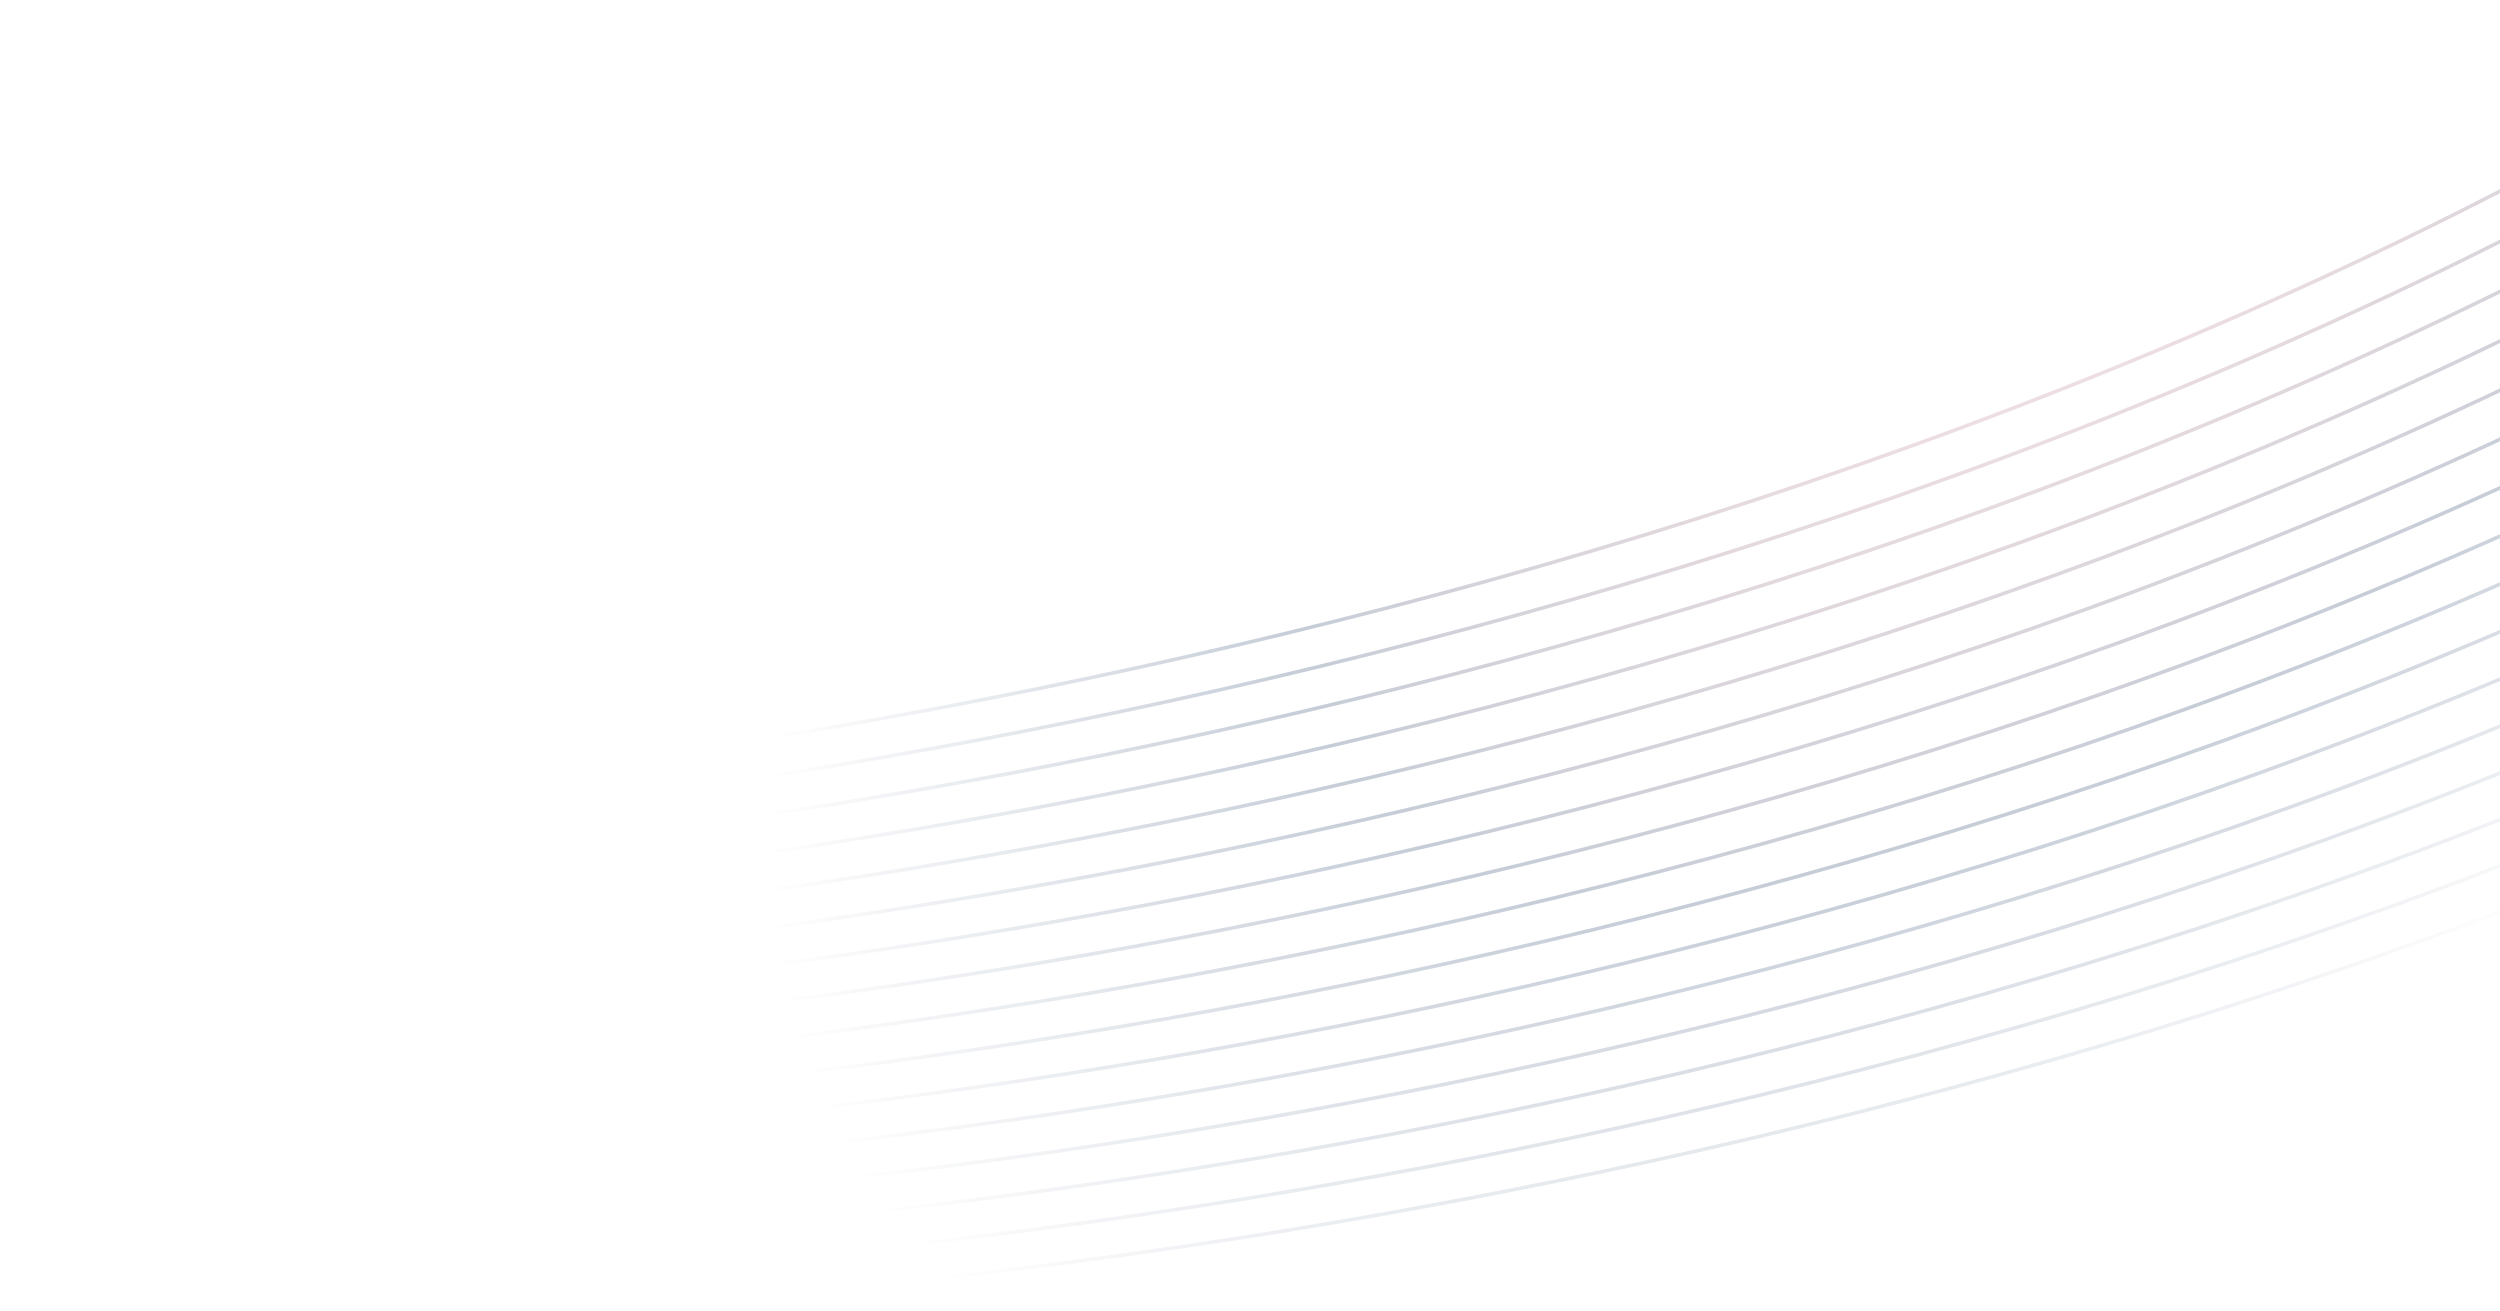 <svg width="692" height="363" viewBox="0 0 692 363" fill="none" xmlns="http://www.w3.org/2000/svg">
<path fill-rule="evenodd" clip-rule="evenodd" d="M1048.9 -285.444C1048.42 -285.595 1048.42 -285.595 1048.42 -285.593L1048.42 -285.587L1048.41 -285.562L1048.37 -285.457C1048.34 -285.364 1048.3 -285.224 1048.23 -285.038C1048.11 -284.666 1047.91 -284.109 1047.65 -283.376C1047.11 -281.91 1046.29 -279.736 1045.13 -276.912C1042.8 -271.265 1039.12 -263.018 1033.7 -252.633C1022.86 -231.862 1005.06 -202.538 977.228 -168.349C921.571 -99.972 825.795 -12.125 665.342 65.676C504.883 143.48 338.548 183.366 212.32 203.8C149.207 214.016 96.126 219.369 58.824 222.168C40.172 223.568 25.467 224.328 15.425 224.739C10.404 224.945 6.549 225.063 3.95 225.13C2.65 225.163 1.664 225.184 1.004 225.196C0.674 225.202 0.425 225.206 0.258 225.208L0.071 225.211L0.025 225.211L0.013 225.212C0.01 225.212 0.009 225.212 0.015 225.712C0.021 226.212 0.022 226.212 0.025 226.212L0.037 226.211L0.084 226.211L0.273 226.208C0.441 226.206 0.691 226.202 1.022 226.195C1.685 226.183 2.673 226.163 3.975 226.129C6.579 226.063 10.439 225.944 15.466 225.739C25.518 225.327 40.235 224.566 58.898 223.165C96.224 220.365 149.335 215.008 212.48 204.787C338.766 184.344 505.203 144.437 665.779 66.576C826.361 -11.288 922.253 -99.226 978.004 -167.717C1005.88 -201.962 1023.72 -231.343 1034.59 -252.17C1040.02 -262.583 1043.72 -270.857 1046.05 -276.531C1047.22 -279.368 1048.05 -281.556 1048.59 -283.035C1048.86 -283.775 1049.05 -284.337 1049.18 -284.716C1049.24 -284.905 1049.29 -285.048 1049.32 -285.145L1049.36 -285.254L1049.37 -285.282L1049.37 -285.289C1049.37 -285.291 1049.37 -285.292 1048.9 -285.444ZM1057.92 -276.49C1057.92 -276.491 1057.92 -276.492 1058.4 -276.34C1058.87 -276.189 1058.87 -276.187 1058.87 -276.186L1058.87 -276.178L1058.86 -276.15L1058.82 -276.041C1058.79 -275.945 1058.74 -275.802 1058.68 -275.612C1058.55 -275.234 1058.36 -274.671 1058.09 -273.931C1057.55 -272.452 1056.72 -270.265 1055.55 -267.428C1053.22 -261.754 1049.52 -253.479 1044.09 -243.066C1033.22 -222.24 1015.38 -192.859 987.504 -158.614C931.753 -90.122 835.861 -2.184 675.279 75.679C514.703 153.54 348.266 193.447 221.98 213.89C158.835 224.112 105.724 229.468 68.398 232.269C49.735 233.669 35.018 234.431 24.966 234.842C19.939 235.048 16.079 235.166 13.475 235.233C12.173 235.266 11.185 235.287 10.522 235.299C10.191 235.305 9.941 235.309 9.773 235.312L9.584 235.314L9.537 235.315L9.525 235.315C9.522 235.315 9.521 235.315 9.515 234.815C9.509 234.315 9.51 234.315 9.513 234.315L9.525 234.315L9.571 234.314L9.758 234.312C9.925 234.309 10.174 234.305 10.504 234.299C11.164 234.287 12.15 234.267 13.45 234.233C16.049 234.167 19.904 234.049 24.925 233.843C34.967 233.432 49.672 232.671 68.323 231.272C105.626 228.473 158.707 223.12 221.82 212.903C348.048 192.469 514.383 152.584 674.842 74.78C835.295 -3.021 931.071 -90.868 986.728 -159.245C1014.56 -193.435 1032.36 -222.759 1043.2 -243.529C1048.62 -253.914 1052.3 -262.161 1054.63 -267.809C1055.79 -270.632 1056.61 -272.806 1057.15 -274.273C1057.41 -275.006 1057.61 -275.562 1057.73 -275.934C1057.8 -276.12 1057.84 -276.261 1057.87 -276.354L1057.91 -276.458L1057.92 -276.484L1057.92 -276.49ZM1067.88 -267.24C1067.41 -267.392 1067.41 -267.392 1067.41 -267.39L1067.4 -267.384L1067.4 -267.359L1067.36 -267.254C1067.33 -267.161 1067.29 -267.021 1067.22 -266.835C1067.1 -266.462 1066.9 -265.906 1066.64 -265.173C1066.1 -263.707 1065.28 -261.533 1064.12 -258.709C1061.79 -253.062 1058.11 -244.815 1052.69 -234.429C1041.85 -213.659 1024.05 -184.335 996.217 -150.146C940.559 -81.769 844.783 6.078 684.331 83.879C523.871 161.683 357.536 201.569 231.308 222.003C168.196 232.219 115.114 237.572 77.812 240.371C59.161 241.771 44.455 242.532 34.413 242.943C29.392 243.148 25.537 243.266 22.938 243.333C21.638 243.366 20.653 243.387 19.992 243.399C19.662 243.405 19.413 243.409 19.247 243.411L19.06 243.414L19.013 243.415L19.001 243.415C18.999 243.415 18.997 243.415 19.003 243.915C19.009 244.415 19.01 244.415 19.013 244.415L19.025 244.415L19.073 244.414L19.262 244.411C19.429 244.409 19.679 244.405 20.011 244.399C20.673 244.386 21.661 244.366 22.963 244.333C25.567 244.266 29.428 244.148 34.454 243.942C44.506 243.53 59.224 242.769 77.887 241.368C115.213 238.568 168.323 233.212 231.468 222.99C357.754 202.547 524.191 162.64 684.767 84.779C845.35 6.915 941.241 -81.023 996.992 -149.514C1024.87 -183.759 1042.71 -213.14 1053.58 -233.967C1059.01 -244.38 1062.71 -252.654 1065.04 -258.328C1066.21 -261.165 1067.04 -263.352 1067.58 -264.832C1067.84 -265.571 1068.04 -266.134 1068.17 -266.513C1068.2 -266.606 1068.23 -266.688 1068.25 -266.758C1068.28 -266.831 1068.3 -266.893 1068.31 -266.942L1068.35 -267.051L1068.36 -267.079L1068.36 -267.086C1068.36 -267.088 1068.36 -267.089 1067.88 -267.24ZM1076.9 -258.291C1076.9 -258.292 1076.9 -258.292 1077.38 -258.141C1077.85 -257.989 1077.85 -257.988 1077.85 -257.986L1077.85 -257.979L1077.84 -257.951L1077.8 -257.842C1077.77 -257.746 1077.73 -257.602 1077.66 -257.413C1077.53 -257.035 1077.34 -256.472 1077.07 -255.732C1076.53 -254.253 1075.7 -252.066 1074.53 -249.229C1072.2 -243.555 1068.5 -235.28 1063.07 -224.867C1052.2 -204.041 1034.36 -174.66 1006.48 -140.415C950.734 -71.923 854.842 16.015 694.259 93.879C533.684 171.739 367.246 211.646 240.96 232.089C177.815 242.311 124.705 247.667 87.379 250.468C68.716 251.868 53.999 252.63 43.946 253.041C38.92 253.247 35.06 253.365 32.456 253.432C31.154 253.465 30.166 253.486 29.503 253.498L29.231 253.503C29.031 253.507 28.872 253.509 28.754 253.511L28.565 253.513L28.517 253.514L28.505 253.514C28.503 253.514 28.501 253.514 28.495 253.014C28.49 252.514 28.491 252.514 28.494 252.514L28.505 252.514L28.552 252.514L28.739 252.511C28.905 252.508 29.154 252.504 29.484 252.498C30.145 252.486 31.13 252.466 32.43 252.432C35.029 252.366 38.884 252.248 43.905 252.042C53.947 251.631 68.653 250.87 87.304 249.471C124.606 246.672 177.688 241.319 240.8 231.102C367.028 210.669 533.364 170.783 693.823 92.979C854.276 15.178 950.051 -72.669 1005.71 -141.046C1033.54 -175.235 1051.34 -204.56 1062.18 -225.33C1067.6 -235.715 1071.28 -243.962 1073.61 -249.609C1074.77 -252.433 1075.6 -254.607 1076.13 -256.073C1076.39 -256.807 1076.59 -257.363 1076.71 -257.735C1076.78 -257.921 1076.82 -258.061 1076.85 -258.154L1076.89 -258.259L1076.9 -258.285L1076.9 -258.291ZM1086.87 -249.037C1086.4 -249.189 1086.4 -249.188 1086.39 -249.187L1086.39 -249.181L1086.38 -249.155L1086.35 -249.051C1086.32 -248.958 1086.27 -248.818 1086.21 -248.632C1086.08 -248.259 1085.89 -247.703 1085.62 -246.97C1085.09 -245.503 1084.27 -243.33 1083.11 -240.506C1080.78 -234.858 1077.1 -226.612 1071.68 -216.226C1060.84 -195.456 1043.03 -166.132 1015.2 -131.942C959.547 -63.565 863.772 24.281 703.319 102.082C542.86 179.887 376.524 219.772 250.296 240.206C187.184 250.422 134.102 255.775 96.8 258.574C78.149 259.974 63.443 260.735 53.401 261.146C48.38 261.351 44.525 261.469 41.926 261.536C40.627 261.569 39.641 261.59 38.98 261.602C38.65 261.608 38.401 261.612 38.235 261.614L38.048 261.617L38.001 261.618L37.989 261.618C37.987 261.618 37.986 261.618 37.992 262.118C37.997 262.618 37.999 262.618 38.001 262.618L38.013 262.618L38.061 262.617L38.25 262.614C38.367 262.613 38.525 262.61 38.723 262.607L38.999 262.602C39.662 262.59 40.65 262.569 41.952 262.536C44.556 262.469 48.416 262.351 53.442 262.145C63.495 261.733 78.212 260.972 96.875 259.572C134.201 256.771 187.311 251.415 250.456 241.193C376.742 220.75 543.18 180.843 703.755 102.982C864.338 25.118 960.23 -62.82 1015.98 -131.311C1043.86 -165.556 1061.69 -194.937 1072.56 -215.764C1078 -226.177 1081.69 -234.451 1084.03 -240.125C1085.2 -242.962 1086.03 -245.149 1086.56 -246.629C1086.83 -247.368 1087.03 -247.931 1087.16 -248.31C1087.22 -248.499 1087.27 -248.642 1087.3 -248.739L1087.34 -248.848L1087.35 -248.876L1087.35 -248.883C1087.35 -248.885 1087.35 -248.886 1086.87 -249.037ZM1095.96 -240.063C1096.02 -240.043 1096.14 -240.006 1096.36 -239.936C1096.84 -239.784 1096.84 -239.783 1096.84 -239.781L1096.83 -239.774L1096.82 -239.746L1096.79 -239.637C1096.76 -239.541 1096.71 -239.397 1096.65 -239.208C1096.52 -238.829 1096.32 -238.267 1096.05 -237.527C1095.52 -236.048 1094.69 -233.861 1093.52 -231.024C1091.18 -225.349 1087.49 -217.075 1082.05 -206.662C1071.18 -185.836 1053.34 -156.455 1025.47 -122.21C969.718 -53.718 873.826 34.22 713.244 112.084C552.668 189.944 386.23 229.852 259.944 250.295C196.8 260.516 143.689 265.872 106.363 268.673C87.7 270.073 72.983 270.835 62.93 271.246C57.904 271.452 54.044 271.57 51.44 271.637C50.138 271.671 49.15 271.691 48.487 271.703C48.156 271.709 47.906 271.713 47.738 271.716L47.549 271.719L47.502 271.719L47.49 271.719C47.487 271.719 47.486 271.719 47.48 271.219C47.474 270.719 47.475 270.719 47.478 270.719L47.489 270.719L47.536 270.719L47.723 270.716L47.967 270.712C48.105 270.71 48.273 270.707 48.469 270.704C49.129 270.691 50.115 270.671 51.414 270.638C54.014 270.571 57.869 270.453 62.889 270.247C72.931 269.836 87.637 269.075 106.288 267.676C143.59 264.877 196.672 259.524 259.785 249.307C386.013 228.874 552.348 188.988 712.807 111.184C873.26 33.383 969.036 -54.464 1024.69 -122.841C1052.52 -157.03 1070.32 -186.354 1081.17 -207.125C1086.59 -217.51 1090.27 -225.757 1092.59 -231.404C1093.76 -234.228 1094.58 -236.402 1095.11 -237.868C1095.38 -238.601 1095.57 -239.158 1095.7 -239.53C1095.76 -239.716 1095.81 -239.856 1095.84 -239.949L1095.87 -240.054L1095.88 -240.08L1095.88 -240.086C1095.88 -240.086 1095.88 -240.087 1095.96 -240.063ZM1105.86 -230.834C1105.38 -230.986 1105.38 -230.985 1105.38 -230.984L1105.38 -230.978L1105.37 -230.952L1105.34 -230.848C1105.31 -230.755 1105.26 -230.615 1105.2 -230.428C1105.07 -230.056 1104.88 -229.5 1104.61 -228.767C1104.08 -227.3 1103.26 -225.126 1102.09 -222.303C1099.77 -216.655 1096.09 -208.408 1090.67 -198.023C1079.82 -177.253 1062.02 -147.929 1034.19 -113.739C978.536 -45.362 882.76 42.484 722.307 120.285C561.848 198.09 395.513 237.975 269.285 258.409C206.172 268.625 153.09 273.979 115.788 276.778C97.137 278.177 82.431 278.938 72.39 279.349C67.369 279.554 63.514 279.672 60.914 279.739C59.615 279.772 58.629 279.793 57.969 279.805L57.592 279.812L57.386 279.815L57.223 279.818L57.036 279.82L56.989 279.821L56.978 279.821C56.975 279.821 56.974 279.821 56.98 280.321C56.986 280.821 56.987 280.821 56.99 280.821L57.002 280.821L57.049 280.82L57.238 280.817L57.413 280.815L57.577 280.812C57.696 280.81 57.833 280.808 57.987 280.805C58.65 280.793 59.638 280.772 60.94 280.739C63.544 280.672 67.404 280.554 72.43 280.348C82.483 279.937 97.2 279.175 115.863 277.775C153.189 274.974 206.3 269.618 269.444 259.396C395.73 238.953 562.168 199.046 722.744 121.185C883.326 43.321 979.218 -44.617 1034.97 -113.108C1062.84 -147.353 1080.68 -176.734 1091.55 -197.56C1096.99 -207.974 1100.68 -216.248 1103.02 -221.922C1104.19 -224.759 1105.02 -226.946 1105.55 -228.425C1105.82 -229.165 1106.02 -229.728 1106.14 -230.106C1106.18 -230.197 1106.2 -230.277 1106.23 -230.346L1106.27 -230.488L1106.29 -230.535L1106.32 -230.645L1106.33 -230.673L1106.34 -230.68C1106.34 -230.682 1106.34 -230.683 1105.86 -230.834ZM1114.87 -221.883C1114.87 -221.884 1114.87 -221.884 1115.35 -221.733C1115.5 -221.684 1115.6 -221.651 1115.67 -221.629L1115.75 -221.605C1115.79 -221.592 1115.81 -221.585 1115.82 -221.582L1115.82 -221.579C1115.82 -221.579 1115.82 -221.579 1115.82 -221.578L1115.82 -221.571L1115.81 -221.543L1115.78 -221.434L1115.77 -221.402L1115.73 -221.278L1115.68 -221.153L1115.63 -221.005C1115.5 -220.626 1115.31 -220.064 1115.04 -219.324C1114.5 -217.845 1113.67 -215.658 1112.51 -212.82C1110.17 -207.146 1106.48 -198.872 1101.04 -188.459C1090.17 -167.633 1072.33 -138.251 1044.46 -104.007C988.706 -35.515 892.814 52.423 732.232 130.287C571.656 208.147 405.219 248.055 278.933 268.498C215.788 278.719 162.677 284.076 125.351 286.876C106.688 288.277 91.971 289.038 81.919 289.45C76.892 289.655 73.032 289.774 70.428 289.84C69.126 289.874 68.138 289.894 67.475 289.906C67.144 289.913 66.894 289.917 66.726 289.919L66.537 289.922L66.49 289.922L66.478 289.922C66.477 289.922 66.477 289.922 66.476 289.917C66.476 289.914 66.476 289.91 66.475 289.903L66.475 289.881C66.474 289.864 66.474 289.838 66.473 289.802C66.472 289.729 66.47 289.611 66.468 289.423C66.462 288.923 66.464 288.923 66.466 288.922L66.478 288.922L66.524 288.922L66.712 288.919C66.878 288.917 67.127 288.913 67.457 288.907C68.117 288.894 69.103 288.874 70.403 288.841C73.002 288.774 76.857 288.656 81.878 288.45C91.92 288.039 106.626 287.279 125.277 285.879C162.579 283.08 215.661 277.727 278.773 267.511C405.001 247.077 571.336 207.191 731.796 129.387C892.248 51.586 988.024 -36.261 1043.68 -104.638C1071.51 -138.827 1089.31 -168.151 1100.15 -188.922C1105.58 -199.307 1109.26 -207.554 1111.58 -213.201C1112.74 -216.025 1113.57 -218.199 1114.1 -219.665C1114.37 -220.398 1114.56 -220.955 1114.69 -221.327C1114.75 -221.513 1114.8 -221.653 1114.83 -221.746L1114.86 -221.851L1114.87 -221.876L1114.87 -221.883ZM1124.85 -212.629C1124.37 -212.781 1124.37 -212.78 1124.37 -212.779L1124.37 -212.773L1124.36 -212.747L1124.33 -212.643C1124.3 -212.55 1124.25 -212.409 1124.19 -212.223C1124.06 -211.851 1123.87 -211.295 1123.6 -210.562C1123.07 -209.095 1122.24 -206.921 1121.08 -204.098C1118.76 -198.45 1115.08 -190.203 1109.65 -179.818C1098.81 -159.048 1081.01 -129.724 1053.18 -95.534C997.524 -27.157 901.748 60.69 741.296 138.491C580.836 216.295 414.501 256.18 288.273 276.614C225.161 286.83 172.079 292.184 134.777 294.983C116.126 296.382 101.42 297.143 91.378 297.554C86.357 297.759 82.502 297.878 79.903 297.944C78.603 297.977 77.617 297.998 76.957 298.01C76.627 298.016 76.378 298.02 76.212 298.023L76.024 298.025L75.978 298.026L75.966 298.026C75.965 298.026 75.964 298.026 75.964 298.06C75.964 298.077 75.964 298.105 75.964 298.147C75.965 298.22 75.966 298.338 75.968 298.526C75.974 299.026 75.975 299.026 75.978 299.026L75.99 299.026L76.037 299.025L76.226 299.023C76.394 299.02 76.644 299.016 76.975 299.01C77.638 298.998 78.626 298.977 79.928 298.944C82.532 298.877 86.392 298.759 91.419 298.553C101.471 298.142 116.188 297.38 134.851 295.98C172.177 293.179 225.288 287.823 288.433 277.601C414.719 257.158 581.156 217.251 741.732 139.39C902.314 61.526 998.206 -26.412 1053.96 -94.903C1081.83 -129.148 1099.67 -158.529 1110.54 -179.355C1115.98 -189.768 1119.67 -198.043 1122.01 -203.717C1123.17 -206.554 1124 -208.741 1124.54 -210.22C1124.81 -210.96 1125 -211.523 1125.13 -211.901C1125.2 -212.091 1125.25 -212.234 1125.28 -212.33L1125.31 -212.439L1125.32 -212.467L1125.32 -212.475C1125.32 -212.477 1125.32 -212.478 1124.85 -212.629ZM1134.24 -203.559L1134.34 -203.53C1134.81 -203.378 1134.81 -203.377 1134.81 -203.375L1134.81 -203.368L1134.8 -203.34L1134.77 -203.231C1134.73 -203.134 1134.69 -202.991 1134.62 -202.802C1134.49 -202.423 1134.3 -201.86 1134.03 -201.121C1133.49 -199.641 1132.66 -197.454 1131.5 -194.617C1129.16 -188.943 1125.47 -180.669 1120.03 -170.256C1109.16 -149.429 1091.32 -120.048 1063.45 -85.803C1007.69 -17.312 911.803 70.626 751.22 148.49C590.644 226.351 424.207 266.258 297.921 286.701C234.776 296.922 181.666 302.279 144.34 305.079C125.677 306.48 110.959 307.241 100.907 307.653C95.881 307.858 92.021 307.977 89.417 308.043C88.115 308.077 87.126 308.097 86.464 308.11C86.132 308.116 85.882 308.12 85.715 308.122L85.526 308.125L85.478 308.125L85.466 308.126C85.463 308.126 85.462 308.126 85.456 307.626C85.451 307.126 85.452 307.126 85.454 307.126L85.466 307.125L85.513 307.125L85.7 307.122L85.876 307.12C86.026 307.117 86.216 307.114 86.445 307.11C87.106 307.098 88.091 307.077 89.391 307.044C91.99 306.977 95.845 306.859 100.866 306.654C110.908 306.243 125.614 305.482 144.265 304.082C181.567 301.283 234.649 295.93 297.761 285.714C423.989 265.28 590.324 225.394 750.784 147.59C911.237 69.789 1007.01 -18.058 1062.67 -86.435C1090.5 -120.624 1108.3 -149.948 1119.14 -170.719C1124.56 -181.104 1128.25 -189.351 1130.57 -194.998C1131.73 -197.822 1132.56 -199.996 1133.09 -201.462C1133.35 -202.195 1133.55 -202.752 1133.67 -203.124C1133.74 -203.31 1133.78 -203.45 1133.82 -203.543L1133.85 -203.648L1133.86 -203.673L1133.86 -203.679C1133.86 -203.68 1133.86 -203.681 1134.24 -203.559ZM1143.83 -194.428C1143.35 -194.579 1143.35 -194.579 1143.35 -194.578L1143.35 -194.572L1143.34 -194.546L1143.31 -194.442L1143.28 -194.349L1143.25 -194.28C1143.23 -194.207 1143.2 -194.121 1143.17 -194.022C1143.04 -193.65 1142.85 -193.094 1142.58 -192.36C1142.05 -190.894 1141.23 -188.72 1140.06 -185.896C1137.74 -180.249 1134.06 -172.002 1128.64 -161.617C1117.79 -140.847 1099.99 -111.523 1072.16 -77.333C1016.5 -8.956 920.729 78.891 760.276 156.692C599.817 234.496 433.481 274.382 307.253 294.815C244.141 305.032 191.059 310.385 153.757 313.184C135.106 314.583 120.4 315.344 110.358 315.755C105.337 315.961 101.482 316.079 98.883 316.145C97.584 316.179 96.598 316.199 95.937 316.211L95.661 316.216L95.444 316.22L95.192 316.224L95.005 316.226L94.958 316.227L94.947 316.227C94.944 316.227 94.943 316.227 94.948 316.727C94.95 316.88 94.952 316.986 94.953 317.06C94.955 317.227 94.957 317.227 94.958 317.227L94.97 317.227L95.018 317.226L95.207 317.224C95.374 317.221 95.624 317.217 95.956 317.211C96.619 317.199 97.607 317.178 98.909 317.145C101.513 317.078 105.373 316.96 110.399 316.754C120.452 316.343 135.169 315.581 153.832 314.181C191.158 311.38 244.268 306.024 307.413 295.802C433.699 275.359 600.137 235.452 760.712 157.592C921.295 79.728 1017.19 -8.21 1072.94 -76.702C1100.81 -110.947 1118.65 -140.328 1129.52 -161.154C1134.96 -171.567 1138.65 -179.842 1140.99 -185.516C1142.16 -188.353 1142.98 -190.54 1143.52 -192.019C1143.79 -192.759 1143.99 -193.322 1144.11 -193.7C1144.15 -193.808 1144.18 -193.902 1144.21 -193.98C1144.23 -194.038 1144.24 -194.088 1144.26 -194.129L1144.29 -194.238L1144.3 -194.266L1144.3 -194.274C1144.31 -194.275 1144.31 -194.276 1143.83 -194.428ZM1152.85 -185.478C1152.85 -185.478 1152.85 -185.479 1152.85 -185.477C1152.86 -185.476 1152.86 -185.474 1152.88 -185.47C1152.92 -185.456 1153.04 -185.42 1153.33 -185.328C1153.8 -185.177 1153.8 -185.176 1153.8 -185.174L1153.8 -185.167L1153.79 -185.139L1153.75 -185.03C1153.72 -184.933 1153.67 -184.79 1153.61 -184.601C1153.48 -184.222 1153.29 -183.659 1153.02 -182.92C1152.48 -181.44 1151.65 -179.253 1150.48 -176.416C1148.15 -170.742 1144.45 -162.468 1139.02 -152.055C1128.15 -131.228 1110.31 -101.847 1082.43 -67.602C1026.68 0.889 930.791 88.827 770.208 166.691C609.633 244.552 443.195 284.459 316.909 304.902C253.764 315.124 200.654 320.48 163.328 323.281C144.665 324.681 129.948 325.442 119.895 325.854C114.869 326.06 111.009 326.178 108.405 326.245C107.103 326.278 106.115 326.299 105.452 326.311C105.12 326.317 104.87 326.321 104.703 326.323L104.514 326.326L104.467 326.327L104.454 326.327C104.454 326.327 104.453 326.327 104.452 326.317C104.452 326.311 104.452 326.302 104.451 326.288L104.45 326.239C104.449 326.17 104.447 326.047 104.445 325.827C104.439 325.327 104.44 325.327 104.443 325.327L104.454 325.327L104.501 325.326L104.688 325.323C104.854 325.321 105.103 325.317 105.434 325.311C106.094 325.299 107.08 325.278 108.379 325.245C110.978 325.178 114.833 325.06 119.854 324.855C129.896 324.444 144.602 323.683 163.253 322.283C200.555 319.484 253.637 314.131 316.749 303.915C442.977 283.481 609.313 243.596 769.772 165.791C930.225 87.99 1026 0.144 1081.66 -68.234C1109.49 -102.423 1127.29 -131.747 1138.13 -152.517C1143.55 -162.903 1147.23 -171.149 1149.56 -176.797C1150.72 -179.621 1151.54 -181.794 1152.08 -183.261C1152.34 -183.994 1152.54 -184.55 1152.66 -184.923C1152.73 -185.109 1152.77 -185.249 1152.8 -185.342L1152.84 -185.446L1152.85 -185.472L1152.85 -185.478ZM1162.81 -176.227C1162.34 -176.378 1162.34 -176.378 1162.34 -176.377L1162.33 -176.371L1162.33 -176.345L1162.29 -176.24C1162.28 -176.2 1162.26 -176.151 1162.24 -176.094L1162.21 -175.988L1162.15 -175.821C1162.02 -175.449 1161.83 -174.892 1161.57 -174.159C1161.03 -172.693 1160.21 -170.519 1159.05 -167.695C1156.72 -162.048 1153.04 -153.801 1147.62 -143.416C1136.78 -122.645 1118.98 -93.321 1091.15 -59.132C1035.49 9.245 939.713 97.092 779.26 174.893C618.801 252.697 452.466 292.583 326.238 313.016C263.125 323.233 210.044 328.586 172.741 331.385C154.09 332.784 139.385 333.545 129.343 333.956C124.322 334.162 120.467 334.28 117.867 334.346C116.568 334.38 115.582 334.4 114.922 334.412C114.592 334.419 114.343 334.423 114.176 334.425L113.989 334.428L113.943 334.428L113.931 334.428C113.928 334.428 113.927 334.428 113.933 334.928C113.939 335.428 113.94 335.428 113.943 335.428L113.955 335.428L114.002 335.428L114.191 335.425C114.359 335.422 114.609 335.418 114.94 335.412C115.603 335.4 116.591 335.38 117.893 335.346C120.497 335.279 124.357 335.161 129.384 334.955C139.436 334.544 154.153 333.782 172.816 332.382C210.142 329.581 263.253 324.225 326.397 314.004C452.684 293.561 619.121 253.653 779.697 175.793C940.279 97.929 1036.17 9.991 1091.92 -58.501C1119.8 -92.746 1137.63 -122.127 1148.51 -142.953C1153.94 -153.366 1157.64 -161.64 1159.97 -167.315C1161.14 -170.152 1161.97 -172.339 1162.51 -173.818C1162.77 -174.558 1162.97 -175.12 1163.1 -175.499C1163.13 -175.603 1163.16 -175.693 1163.19 -175.769C1163.21 -175.831 1163.23 -175.885 1163.24 -175.928L1163.28 -176.037L1163.29 -176.065L1163.29 -176.072C1163.29 -176.073 1163.29 -176.073 1163.28 -176.075C1163.28 -176.076 1163.28 -176.078 1163.27 -176.081C1163.25 -176.087 1163.22 -176.098 1163.16 -176.117L1162.99 -176.172L1162.81 -176.227ZM1171.84 -167.273C1171.84 -167.274 1171.84 -167.275 1172.31 -167.123C1172.58 -167.038 1172.7 -167.001 1172.75 -166.984C1172.79 -166.97 1172.79 -166.97 1172.79 -166.969L1172.79 -166.962L1172.78 -166.934L1172.74 -166.824C1172.71 -166.728 1172.66 -166.585 1172.6 -166.396C1172.47 -166.017 1172.27 -165.454 1172.01 -164.715C1171.47 -163.235 1170.64 -161.048 1169.47 -158.211C1167.14 -152.537 1163.44 -144.263 1158.01 -133.85C1147.13 -113.023 1129.3 -83.642 1101.42 -49.397C1045.67 19.094 949.779 107.032 789.197 184.896C628.621 262.757 462.184 302.664 335.897 323.107C272.753 333.329 219.642 338.685 182.316 341.486C163.653 342.886 148.936 343.647 138.884 344.059C133.857 344.265 129.997 344.383 127.393 344.45C126.091 344.483 125.103 344.504 124.44 344.516C124.109 344.522 123.859 344.526 123.691 344.528L123.502 344.531L123.455 344.532L123.443 344.532C123.44 344.532 123.439 344.532 123.433 344.032C123.43 343.747 123.429 343.625 123.429 343.572L123.429 343.549L123.429 343.542C123.43 343.532 123.43 343.532 123.431 343.532L123.443 343.532L123.489 343.531L123.676 343.529C123.843 343.526 124.092 343.522 124.422 343.516C125.082 343.504 126.068 343.483 127.367 343.45C129.967 343.383 133.822 343.265 138.843 343.06C148.885 342.649 163.59 341.888 182.241 340.488C219.544 337.689 272.625 332.336 335.738 322.12C461.966 301.686 628.301 261.801 788.76 183.996C949.213 106.195 1044.99 18.349 1100.65 -50.028C1128.48 -84.218 1146.28 -113.542 1157.12 -134.312C1162.54 -144.697 1166.22 -152.944 1168.55 -158.592C1169.71 -161.416 1170.53 -163.589 1171.07 -165.056C1171.33 -165.789 1171.52 -166.345 1171.65 -166.718C1171.71 -166.904 1171.76 -167.044 1171.79 -167.137L1171.83 -167.241L1171.83 -167.267L1171.84 -167.273ZM1181.8 -158.024C1181.33 -158.175 1181.33 -158.175 1181.32 -158.174L1181.32 -158.167L1181.31 -158.142L1181.28 -158.037C1181.25 -157.944 1181.2 -157.804 1181.14 -157.618C1181.01 -157.246 1180.82 -156.689 1180.55 -155.956C1180.02 -154.49 1179.2 -152.316 1178.04 -149.492C1175.71 -143.845 1172.03 -135.598 1166.61 -125.213C1155.77 -104.442 1137.96 -75.118 1110.13 -40.929C1054.48 27.448 958.701 115.295 798.249 193.096C637.789 270.9 471.454 310.786 345.226 331.219C282.114 341.436 229.032 346.789 191.73 349.588C173.079 350.987 158.373 351.748 148.331 352.159C143.31 352.365 139.455 352.483 136.856 352.55C135.556 352.583 134.571 352.603 133.91 352.616C133.58 352.622 133.331 352.626 133.165 352.628L132.978 352.631L132.931 352.631L132.919 352.631C132.918 352.631 132.917 352.631 132.917 352.701C132.917 352.765 132.918 352.89 132.921 353.132C132.925 353.451 132.927 353.566 132.928 353.608L132.929 353.621L132.93 353.628L132.93 353.631C132.93 353.631 132.931 353.631 132.931 353.631L132.943 353.631L132.991 353.631L133.18 353.628C133.308 353.626 133.486 353.623 133.712 353.619L133.928 353.615C134.591 353.603 135.579 353.583 136.881 353.549C139.486 353.483 143.346 353.364 148.372 353.159C158.424 352.747 173.141 351.986 191.805 350.585C229.131 347.785 282.241 342.428 345.386 332.207C471.672 311.764 638.109 271.856 798.685 193.996C959.268 116.132 1055.16 28.194 1110.91 -40.297C1138.78 -74.542 1156.62 -103.924 1167.49 -124.75C1172.93 -135.163 1176.62 -143.437 1178.96 -149.111C1180.13 -151.949 1180.96 -154.136 1181.49 -155.615C1181.76 -156.355 1181.96 -156.917 1182.09 -157.296L1182.12 -157.395L1182.16 -157.52L1182.21 -157.658L1182.23 -157.725L1182.27 -157.834L1182.27 -157.862L1182.28 -157.869C1182.28 -157.87 1182.28 -157.871 1182.16 -157.908L1182.02 -157.955L1181.8 -158.024ZM1191.3 -148.92C1190.83 -149.072 1190.83 -149.071 1190.82 -149.07L1190.82 -149.064L1190.81 -149.038L1190.78 -148.934C1190.75 -148.841 1190.7 -148.701 1190.64 -148.514C1190.51 -148.142 1190.32 -147.586 1190.05 -146.853C1189.52 -145.386 1188.7 -143.212 1187.54 -140.389C1185.21 -134.741 1181.53 -126.494 1176.11 -116.109C1165.27 -95.339 1147.46 -66.015 1119.63 -31.825C1063.98 36.552 968.201 124.399 807.749 202.2C647.289 280.004 480.954 319.889 354.726 340.323C291.614 350.539 238.532 355.893 201.23 358.692C182.579 360.091 167.873 360.852 157.831 361.263C152.81 361.468 148.955 361.586 146.356 361.653C145.056 361.686 144.071 361.707 143.41 361.719C143.08 361.725 142.831 361.729 142.665 361.732L142.478 361.734L142.431 361.735L142.419 361.735C142.417 361.735 142.416 361.735 142.418 361.926C142.419 361.998 142.42 362.098 142.421 362.235C142.427 362.735 142.428 362.735 142.431 362.735L142.443 362.735L142.491 362.734L142.68 362.732C142.847 362.729 143.097 362.725 143.428 362.719C144.091 362.707 145.079 362.686 146.381 362.653C148.986 362.586 152.846 362.468 157.872 362.262C167.924 361.851 182.641 361.089 201.305 359.689C238.631 356.888 291.741 351.532 354.886 341.31C481.172 320.867 647.609 280.96 808.185 203.099C968.768 125.235 1064.66 37.297 1120.41 -31.194C1148.28 -65.439 1166.12 -94.82 1176.99 -115.646C1182.43 -126.06 1186.12 -134.334 1188.46 -140.008C1189.63 -142.845 1190.46 -145.032 1190.99 -146.511C1191.26 -147.251 1191.46 -147.814 1191.59 -148.192C1191.62 -148.305 1191.66 -148.402 1191.68 -148.482L1191.73 -148.621L1191.77 -148.731L1191.77 -148.758L1191.78 -148.766C1191.78 -148.767 1191.78 -148.767 1191.74 -148.779C1191.7 -148.795 1191.58 -148.832 1191.3 -148.92Z" fill="url(#paint0_radial_138_1203)"/>
<defs>
<radialGradient id="paint0_radial_138_1203" cx="0" cy="0" r="1" gradientUnits="userSpaceOnUse" gradientTransform="translate(580.002 46.674) rotate(48.935) scale(235.191 446.043)">
<stop stop-color="#CE3640" stop-opacity="0.12"/>
<stop offset="0.595" stop-color="#0F2D5A" stop-opacity="0.24"/>
<stop offset="0.999" stop-color="#0F2D5A" stop-opacity="0"/>
</radialGradient>
</defs>
</svg>
